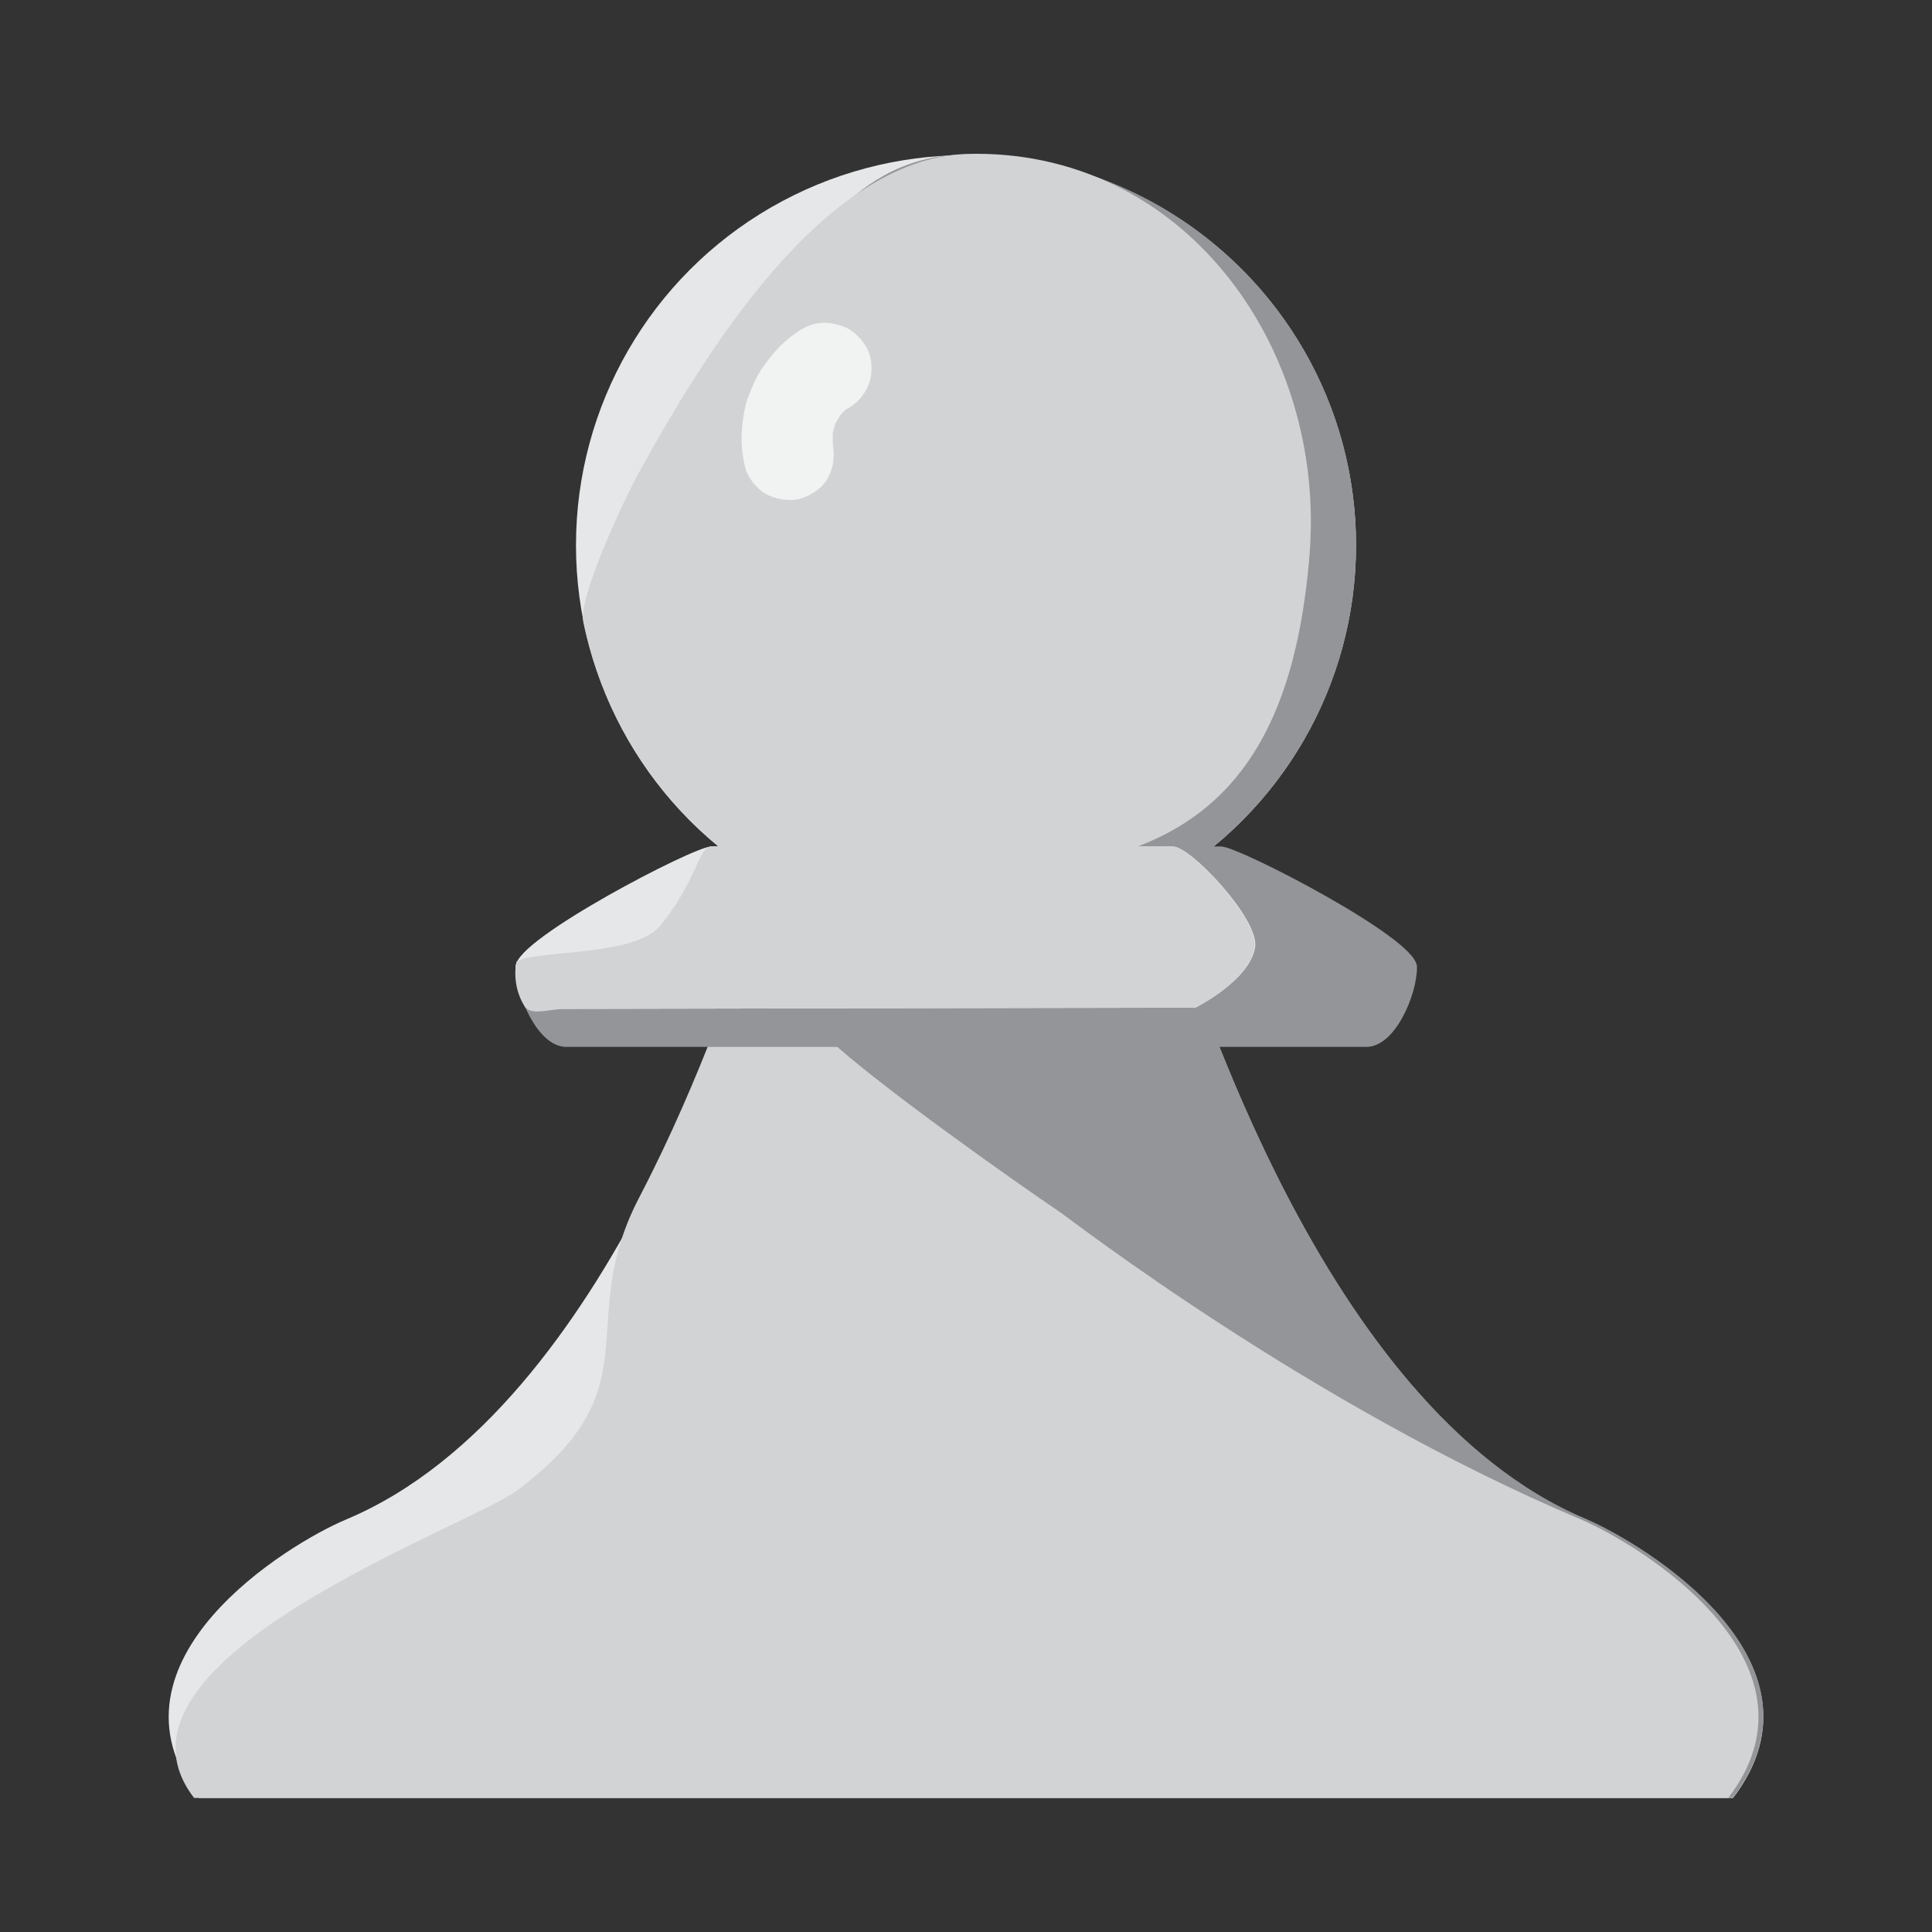 <?xml version="1.0" encoding="utf-8"?>
<!-- Generator: Adobe Illustrator 23.1.0, SVG Export Plug-In . SVG Version: 6.00 Build 0)  -->
<svg version="1.1" id="Layer_1" xmlns="http://www.w3.org/2000/svg" xmlns:xlink="http://www.w3.org/1999/xlink" x="0px" y="0px"
	 viewBox="0 0 320 320" style="enable-background:new 0 0 320 320;" xml:space="preserve">
<rect x="0" y="0" width="320" height="320" fill="#333333" stroke="none"/>
<style type="text/css">
	.st0{fill:#E6E7E8;stroke:#E6E7E8;stroke-miterlimit:10;}
	.st1{fill:#939598;stroke:#939598;stroke-miterlimit:10;}
	.st2{fill:#D1D3D4;stroke:#D1D3D4;stroke-miterlimit:10;}
	.st3{fill:#F1F2F2;}
</style>
<circle class="st0" cx="160" cy="90.3" r="64.1"/>
<path class="st0" d="M160,297.3H33.2c-16.6-22,14.8-41.2,24.4-45.2c44.7-18.8,65.2-93,66.7-93H160h35.7c1.5,0,22,74.2,66.7,93
	c9.6,4.1,41,23.2,24.4,45.2H160z"/>
<path class="st1" d="M160,297.3H33.2c-16.6-22,72.4-38.3,80.8-44.6c23.3-17.4-17.8-33.3-6.9-54.2s16.4-39.5,17.2-39.5H160h35.7
	c1.5,0,22,74.2,66.7,93c9.6,4.1,41,23.2,24.4,45.2H160z"/>
<path class="st1" d="M224.1,90.3c0,35.4-28.7,64.1-64.1,64.1s-41.1-65.9-41.1-65.9s5.7-62.4,41.1-62.4S224.1,54.9,224.1,90.3z"/>
<path class="st2" d="M216.4,91.9c-2.9,35.3-17.7,51.7-53.1,51.7c-15.6,0-33.2,5.2-44.4-4.2c-11-9.2-18.8-22-21.8-36.5
	c-0.8-4.1,7.3-21.2,9.5-25c10.2-18.4,29.8-51,53.4-51.9C195.4,24.9,219.2,57.4,216.4,91.9z"/>
<path class="st2" d="M159.2,297.3H32.4c-16.6-22,45.1-43.8,53.5-50c23.3-17.4,9.5-27.8,20.4-48.7s16.4-39.5,17.2-39.5
	c0,0,11,11.3,15,14.8c8.7,7.6,27.7,21.1,37.1,27.5c1.2,0.8,41.4,31.9,86,50.7c9.6,4.1,41,23.2,24.4,45.2H159.2z"/>
<g>
	<path class="st1" d="M85.9,160.2c0-4.3,29.2-19.5,32-19.5h84.3c2.8,0,32,15.1,32,19.5s-3.5,12.7-7.9,12.7H93.8
		C89.4,172.9,85.9,164.5,85.9,160.2L85.9,160.2z"/>
</g>
<path class="st0" d="M197.9,166.4l-104.1,0.2c-2.6,0-6.4-0.2-6.4-0.2s-1.5-4.5-1.5-6.2v0c0-4.3,29.2-19.5,32-19.5h76.3
	c2.8,0,13.8,11.8,13.2,16.1C206.6,162,197.9,166.4,197.9,166.4z"/>
<path class="st2" d="M86,159.6c4-1.8,19.3-0.7,23.7-5.9c5.7-6.9,6.6-13,8.1-13h76.3c2.8,0,13.8,11.8,13.2,16.1
	c-0.7,5.2-9.5,9.6-9.5,9.6l-104.1,0.2c-2.6,0-5.6,1.1-6.4-0.2C85.2,163,86,159.6,86,159.6z"/>
<g>
	<g>
		<path class="st3" d="M133,54.4c-1.7,1-3.4,2.4-4.7,3.9c-1.3,1.6-2.6,3.2-3.4,5.1c-0.5,1.2-1.1,2.4-1.4,3.7
			c-0.3,1.3-0.5,2.6-0.6,3.9c-0.2,2.1,0,4.3,0.5,6.3c0.4,1.8,1.9,3.6,3.4,4.5c1.6,0.9,4,1.3,5.8,0.8c1.8-0.6,3.6-1.7,4.5-3.4
			c1-1.8,1.2-3.7,0.8-5.8c-0.1-0.3-0.1-0.7-0.2-1c0.1,0.7,0.2,1.3,0.3,2c-0.1-1.2-0.1-2.3,0-3.5c-0.1,0.7-0.2,1.3-0.3,2
			c0.2-1.2,0.5-2.4,1-3.6c-0.3,0.6-0.5,1.2-0.8,1.8c0.5-1.1,1.1-2.1,1.8-3c-0.4,0.5-0.8,1-1.2,1.5c0.7-0.9,1.5-1.8,2.5-2.5
			c-0.5,0.4-1,0.8-1.5,1.2c0.4-0.3,0.8-0.6,1.2-0.8c1.6-1,2.9-2.6,3.4-4.5c0.5-1.8,0.3-4.2-0.8-5.8c-1-1.6-2.6-3-4.5-3.4
			C136.8,53.2,134.8,53.4,133,54.4L133,54.4z"/>
	</g>
</g>
</svg>
